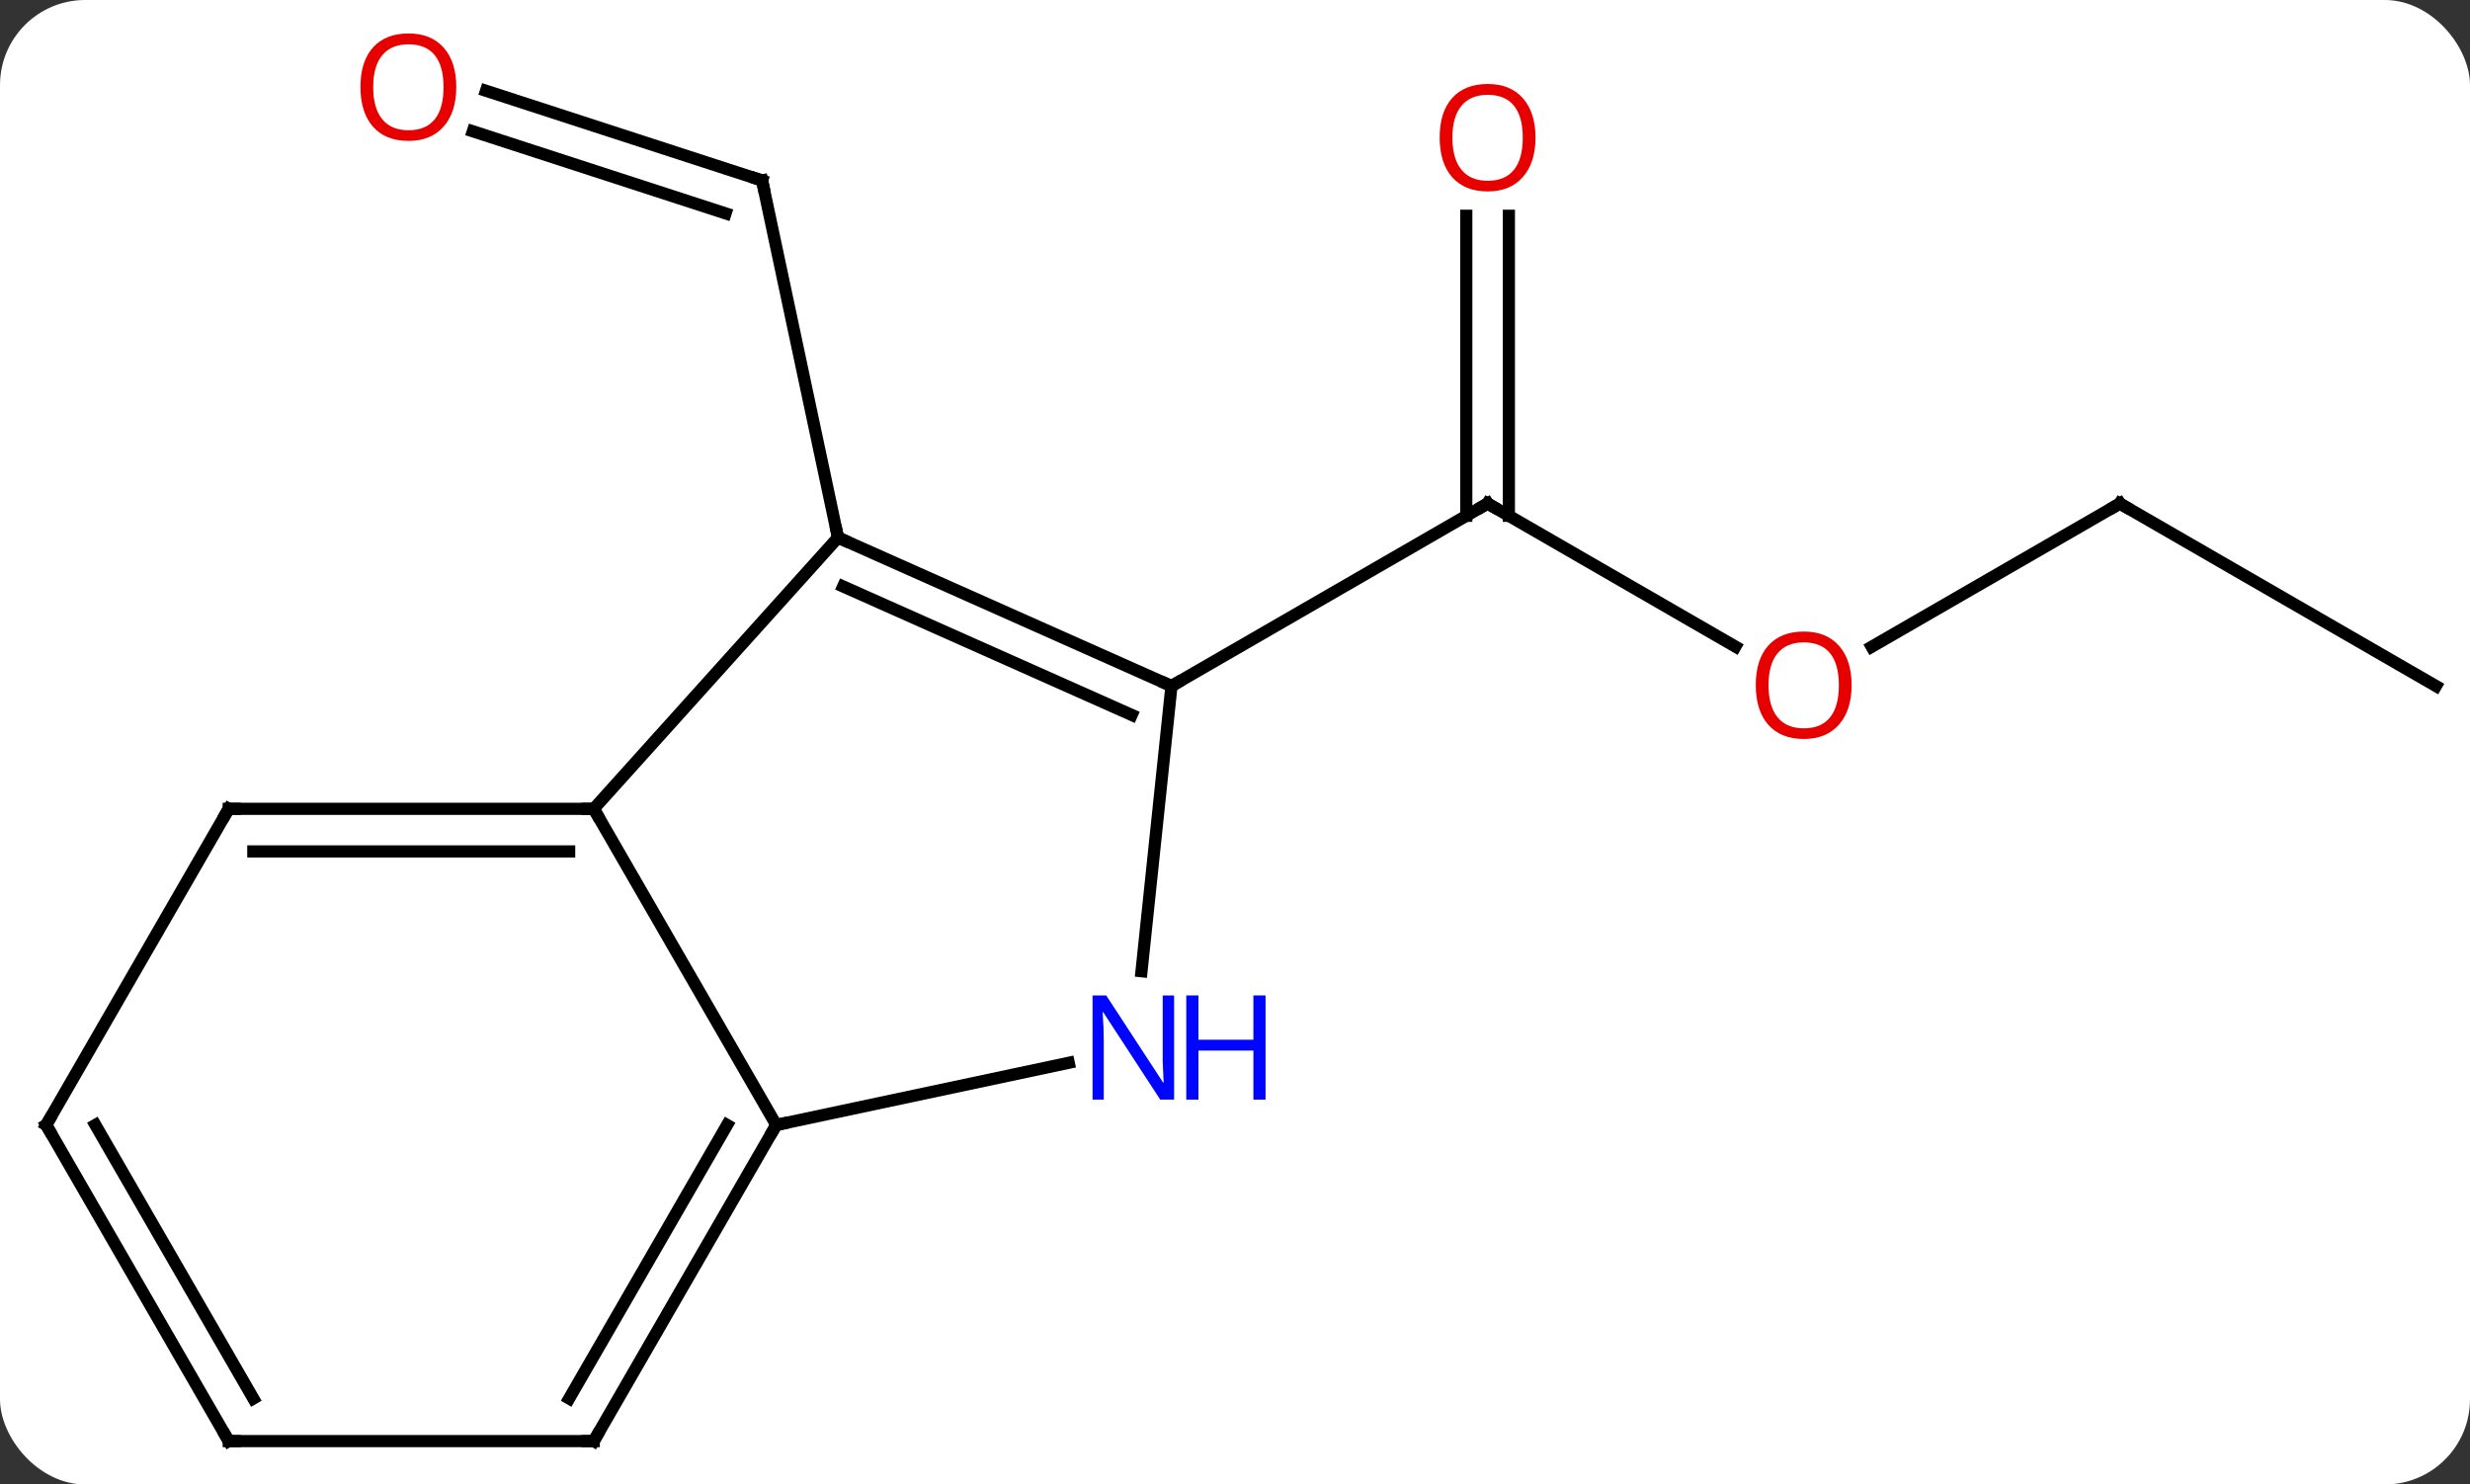 <svg width="203" viewBox="0 0 203 122" style="fill-opacity:1; color-rendering:auto; color-interpolation:auto; text-rendering:auto; stroke:black; stroke-linecap:square; stroke-miterlimit:10; shape-rendering:auto; stroke-opacity:1; fill:black; stroke-dasharray:none; font-weight:normal; stroke-width:1; font-family:'Open Sans'; font-style:normal; stroke-linejoin:miter; font-size:12; stroke-dashoffset:0; image-rendering:auto;" height="122" class="cas-substance-image" xmlns:xlink="http://www.w3.org/1999/xlink" xmlns="http://www.w3.org/2000/svg"><rect x="0" y="0" width="203" height="122" fill="#333333" stroke="none"/><svg class="cas-substance-single-component"><rect y="0" x="0" width="203" stroke="none" ry="7" rx="7" height="122" fill="white" class="cas-substance-group"/><svg y="0" x="0" width="203" viewBox="0 0 203 122" style="fill:black;" height="122" class="cas-substance-single-component-image"><svg><g><g transform="translate(102,62)" style="text-rendering:geometricPrecision; color-rendering:optimizeQuality; color-interpolation:linearRGB; stroke-linecap:butt; image-rendering:optimizeQuality;"><line y2="-54.539" y1="-47.166" x2="-62.056" x1="-39.366" style="fill:none;"/><line y2="-51.21" y1="-44.462" x2="-63.138" x1="-42.369" style="fill:none;"/><line y2="-17.82" y1="-47.166" x2="-33.129" x1="-39.366" style="fill:none;"/><line y2="-8.86" y1="-20.619" x2="40.625" x1="20.259" style="fill:none;"/><line y2="-44.267" y1="-19.609" x2="22.009" x1="22.009" style="fill:none;"/><line y2="-44.267" y1="-19.609" x2="18.509" x1="18.509" style="fill:none;"/><line y2="-5.619" y1="-20.619" x2="-5.721" x1="20.259" style="fill:none;"/><line y2="-20.619" y1="-8.845" x2="72.222" x1="51.827" style="fill:none;"/><line y2="-5.619" y1="-20.619" x2="98.202" x1="72.222" style="fill:none;"/><line y2="-17.82" y1="4.473" x2="-33.129" x1="-53.202" style="fill:none;"/><line y2="30.456" y1="4.473" x2="-38.202" x1="-53.202" style="fill:none;"/><line y2="4.473" y1="4.473" x2="-83.202" x1="-53.202" style="fill:none;"/><line y2="7.973" y1="7.973" x2="-81.181" x1="-55.223" style="fill:none;"/><line y2="-5.619" y1="-17.82" x2="-5.721" x1="-33.129" style="fill:none;"/><line y2="-3.243" y1="-13.801" x2="-8.991" x1="-32.706" style="fill:none;"/><line y2="25.345" y1="30.456" x2="-14.164" x1="-38.202" style="fill:none;"/><line y2="56.436" y1="30.456" x2="-53.202" x1="-38.202" style="fill:none;"/><line y2="52.936" y1="30.456" x2="-55.223" x1="-42.243" style="fill:none;"/><line y2="30.456" y1="4.473" x2="-98.202" x1="-83.202" style="fill:none;"/><line y2="17.821" y1="-5.619" x2="-8.184" x1="-5.721" style="fill:none;"/><line y2="56.436" y1="56.436" x2="-83.202" x1="-53.202" style="fill:none;"/><line y2="56.436" y1="30.456" x2="-83.202" x1="-98.202" style="fill:none;"/><line y2="52.936" y1="30.456" x2="-81.181" x1="-94.161" style="fill:none;"/><path style="fill:none; stroke-miterlimit:5;" d="M-39.842 -47.321 L-39.366 -47.166 L-39.262 -46.677"/></g><g transform="translate(101.459,63.664)" style="stroke-linecap:butt; fill:rgb(230,0,0); text-rendering:geometricPrecision; color-rendering:optimizeQuality; image-rendering:optimizeQuality; font-family:'Open Sans'; stroke:rgb(230,0,0); color-interpolation:linearRGB; stroke-miterlimit:5;"><path style="stroke:none;" d="M-63.959 -56.506 Q-63.959 -54.444 -64.998 -53.264 Q-66.037 -52.084 -67.88 -52.084 Q-69.771 -52.084 -70.802 -53.248 Q-71.834 -54.413 -71.834 -56.522 Q-71.834 -58.616 -70.802 -59.764 Q-69.771 -60.913 -67.88 -60.913 Q-66.021 -60.913 -64.99 -59.741 Q-63.959 -58.569 -63.959 -56.506 ZM-70.787 -56.506 Q-70.787 -54.772 -70.044 -53.866 Q-69.302 -52.959 -67.88 -52.959 Q-66.459 -52.959 -65.732 -53.858 Q-65.005 -54.756 -65.005 -56.506 Q-65.005 -58.241 -65.732 -59.131 Q-66.459 -60.022 -67.88 -60.022 Q-69.302 -60.022 -70.044 -59.123 Q-70.787 -58.225 -70.787 -56.506 Z"/></g><g transform="matrix(1,0,0,1,102,62)" style="stroke-linecap:butt; text-rendering:geometricPrecision; color-rendering:optimizeQuality; image-rendering:optimizeQuality; font-family:'Open Sans'; color-interpolation:linearRGB; stroke-miterlimit:5;"><path style="fill:none;" d="M20.692 -20.369 L20.259 -20.619 L19.826 -20.369"/><path style="fill:rgb(230,0,0); stroke:none;" d="M50.176 -5.689 Q50.176 -3.627 49.137 -2.447 Q48.098 -1.267 46.255 -1.267 Q44.364 -1.267 43.333 -2.432 Q42.301 -3.596 42.301 -5.705 Q42.301 -7.799 43.333 -8.947 Q44.364 -10.096 46.255 -10.096 Q48.114 -10.096 49.145 -8.924 Q50.176 -7.752 50.176 -5.689 ZM43.348 -5.689 Q43.348 -3.955 44.091 -3.049 Q44.833 -2.142 46.255 -2.142 Q47.676 -2.142 48.403 -3.041 Q49.13 -3.939 49.13 -5.689 Q49.13 -7.424 48.403 -8.314 Q47.676 -9.205 46.255 -9.205 Q44.833 -9.205 44.091 -8.306 Q43.348 -7.408 43.348 -5.689 Z"/><path style="fill:rgb(230,0,0); stroke:none;" d="M24.197 -50.689 Q24.197 -48.627 23.157 -47.447 Q22.118 -46.267 20.275 -46.267 Q18.384 -46.267 17.353 -47.431 Q16.322 -48.596 16.322 -50.705 Q16.322 -52.799 17.353 -53.947 Q18.384 -55.096 20.275 -55.096 Q22.134 -55.096 23.165 -53.924 Q24.197 -52.752 24.197 -50.689 ZM17.368 -50.689 Q17.368 -48.955 18.111 -48.049 Q18.853 -47.142 20.275 -47.142 Q21.697 -47.142 22.423 -48.041 Q23.15 -48.939 23.15 -50.689 Q23.15 -52.424 22.423 -53.314 Q21.697 -54.205 20.275 -54.205 Q18.853 -54.205 18.111 -53.306 Q17.368 -52.408 17.368 -50.689 Z"/><path style="fill:none;" d="M71.789 -20.369 L72.222 -20.619 L72.655 -20.369"/><path style="fill:none;" d="M-53.702 4.473 L-53.202 4.473 L-52.952 4.906"/><path style="fill:none;" d="M-32.672 -17.617 L-33.129 -17.82 L-33.233 -18.309"/><path style="fill:none;" d="M-38.452 30.889 L-38.202 30.456 L-37.713 30.352"/><path style="fill:none;" d="M-82.702 4.473 L-83.202 4.473 L-83.452 4.906"/><path style="fill:none;" d="M-6.178 -5.822 L-5.721 -5.619 L-5.288 -5.869"/><path style="fill:rgb(0,5,255); stroke:none;" d="M-5.504 28.372 L-6.645 28.372 L-11.333 21.185 L-11.379 21.185 Q-11.286 22.45 -11.286 23.497 L-11.286 28.372 L-12.208 28.372 L-12.208 19.81 L-11.083 19.81 L-6.411 26.966 L-6.364 26.966 Q-6.364 26.81 -6.411 25.95 Q-6.458 25.091 -6.442 24.716 L-6.442 19.81 L-5.504 19.81 L-5.504 28.372 Z"/><path style="fill:rgb(0,5,255); stroke:none;" d="M2.011 28.372 L1.011 28.372 L1.011 24.341 L-3.504 24.341 L-3.504 28.372 L-4.504 28.372 L-4.504 19.81 L-3.504 19.81 L-3.504 23.45 L1.011 23.45 L1.011 19.81 L2.011 19.81 L2.011 28.372 Z"/><path style="fill:none;" d="M-52.952 56.003 L-53.202 56.436 L-53.702 56.436"/><path style="fill:none;" d="M-97.952 30.023 L-98.202 30.456 L-97.952 30.889"/><path style="fill:none;" d="M-82.702 56.436 L-83.202 56.436 L-83.452 56.003"/></g></g></svg></svg></svg></svg>